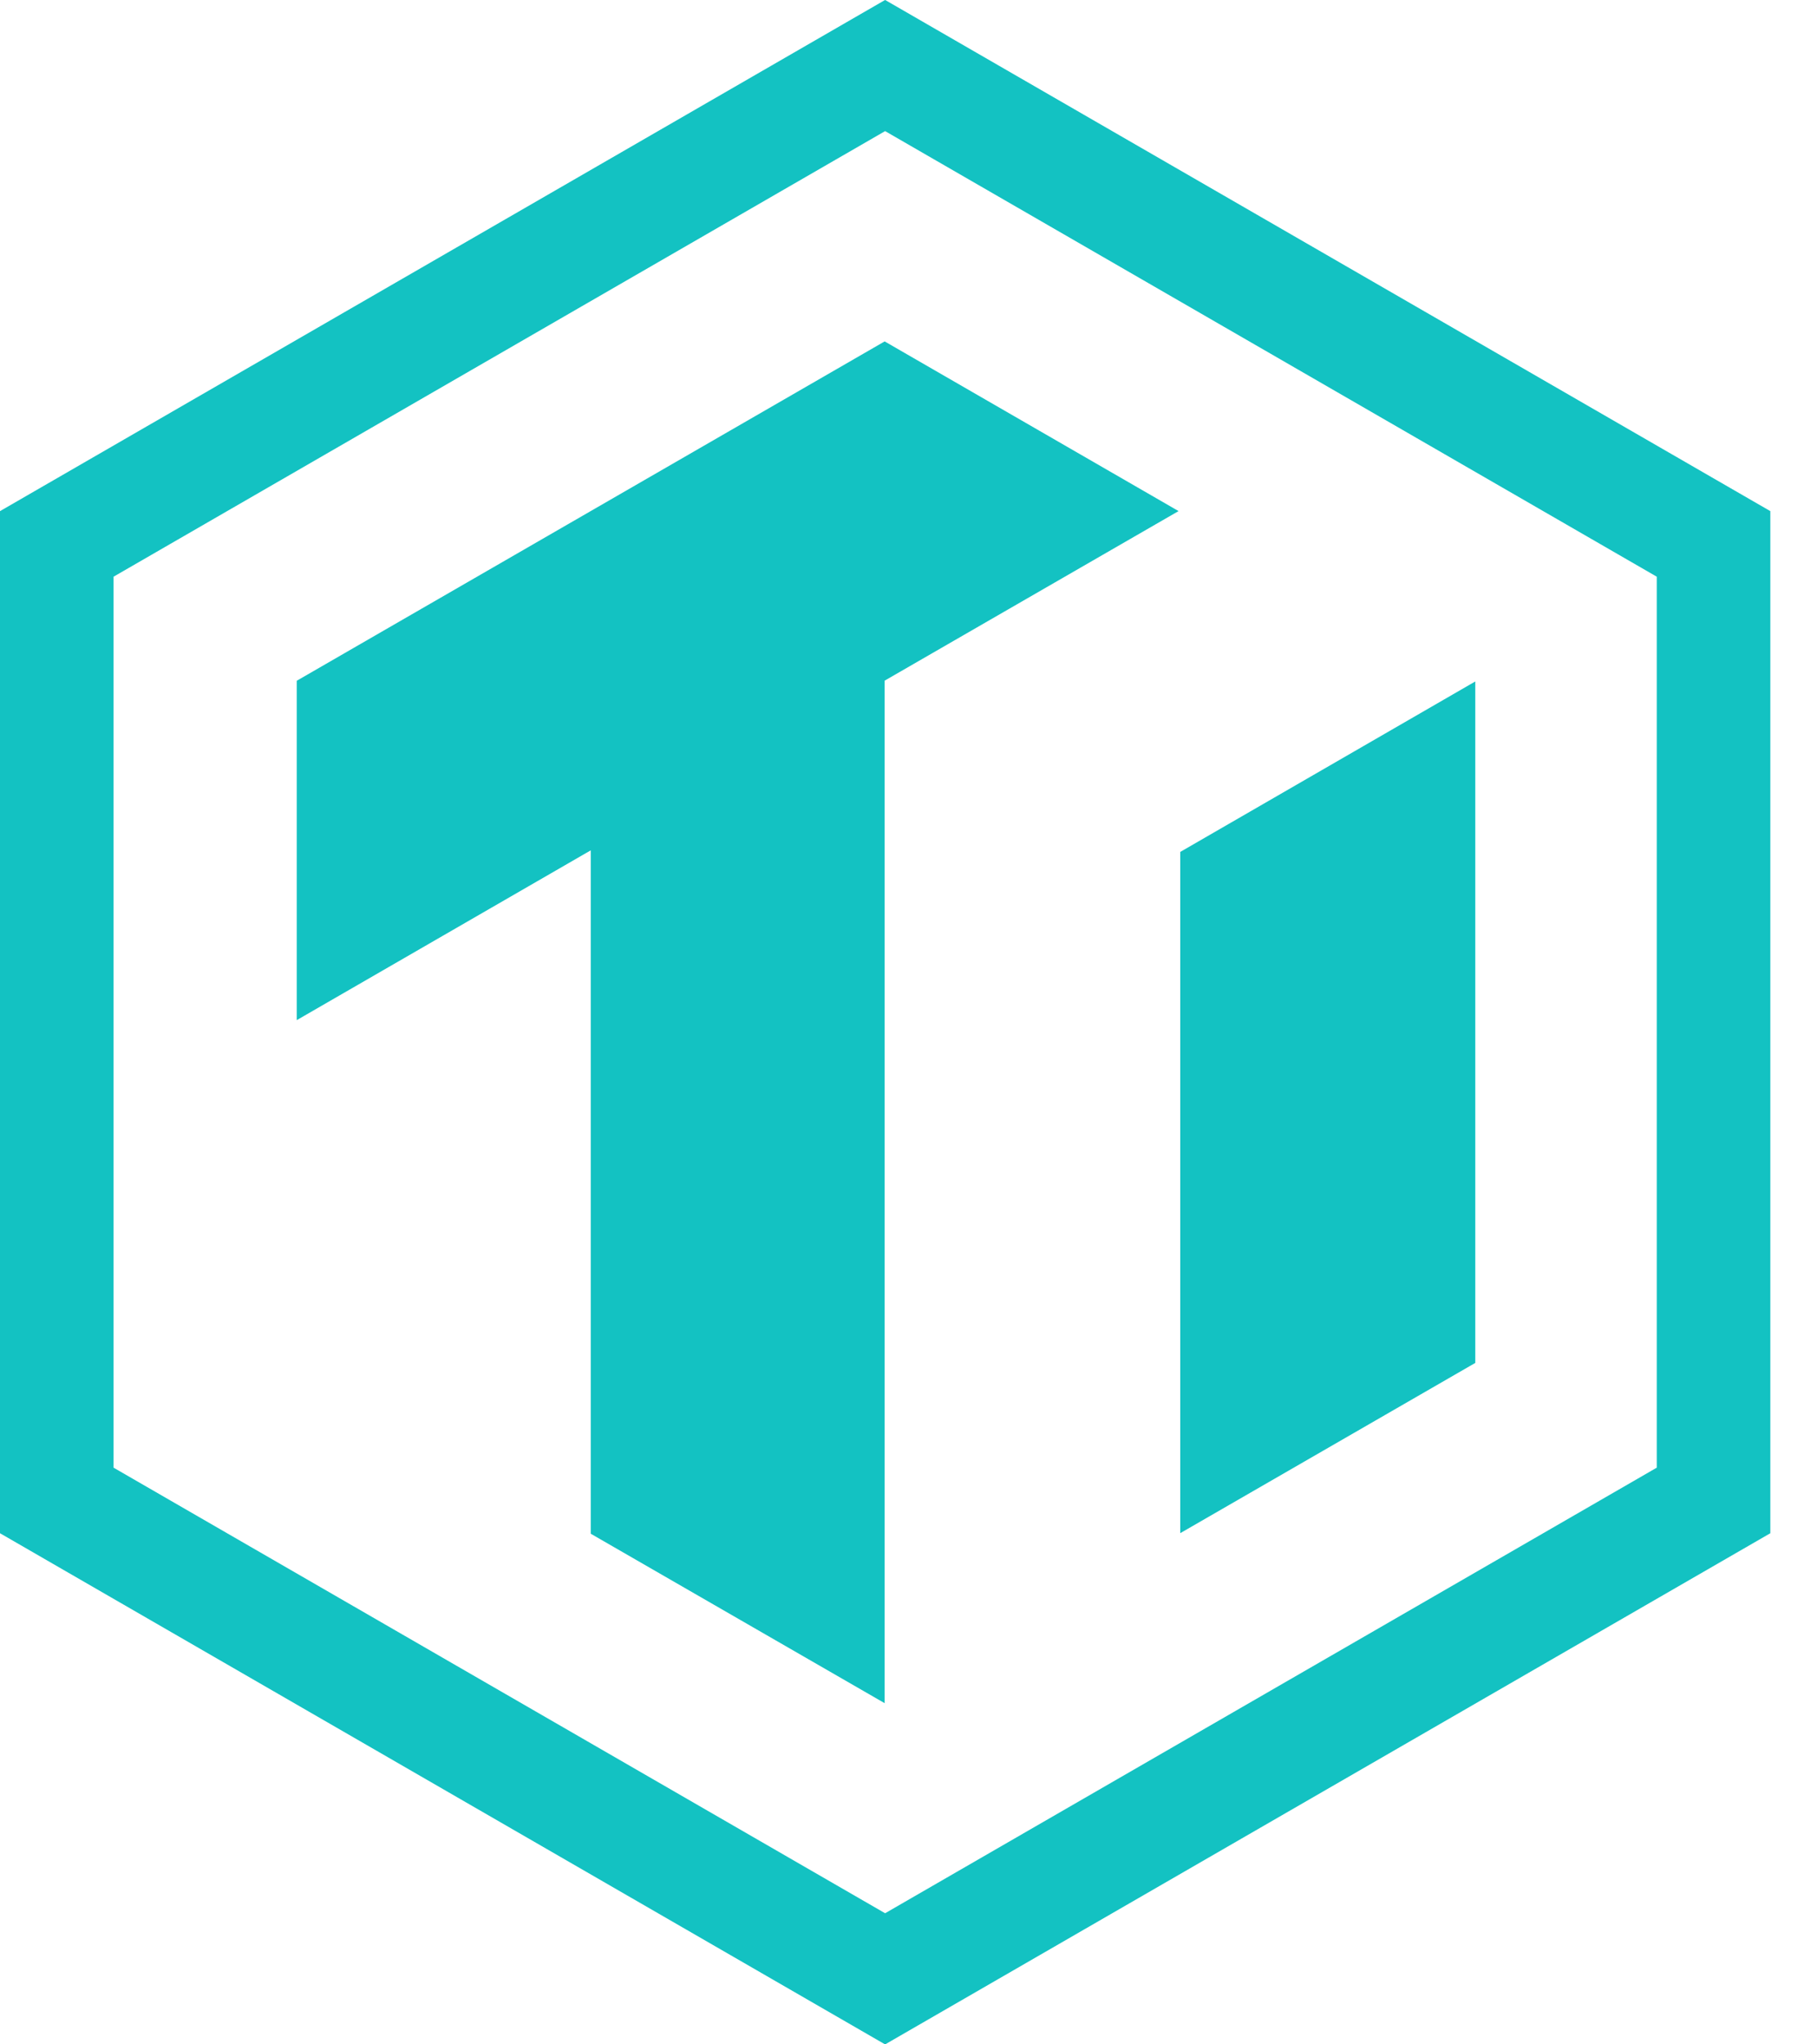 <svg width="16" height="18" viewBox="0 0 16 18" fill="none" xmlns="http://www.w3.org/2000/svg">
    <path d="M7.794 17.423L0.5 13.211V4.789L7.794 0.577L15.089 4.789V13.211L7.794 17.423Z"
        stroke="#13C2C2" />
    <path
        d="M7.79 3.006L2.613 5.994V8.982L5.202 7.487V13.504L7.79 14.996V5.993L10.378 4.5L7.79 3.006Z"
        fill="#13C2C2" />
    <path d="M10.393 7.501V13.499L12.991 12V6L10.393 7.501Z" fill="#13C2C2" />
</svg>
